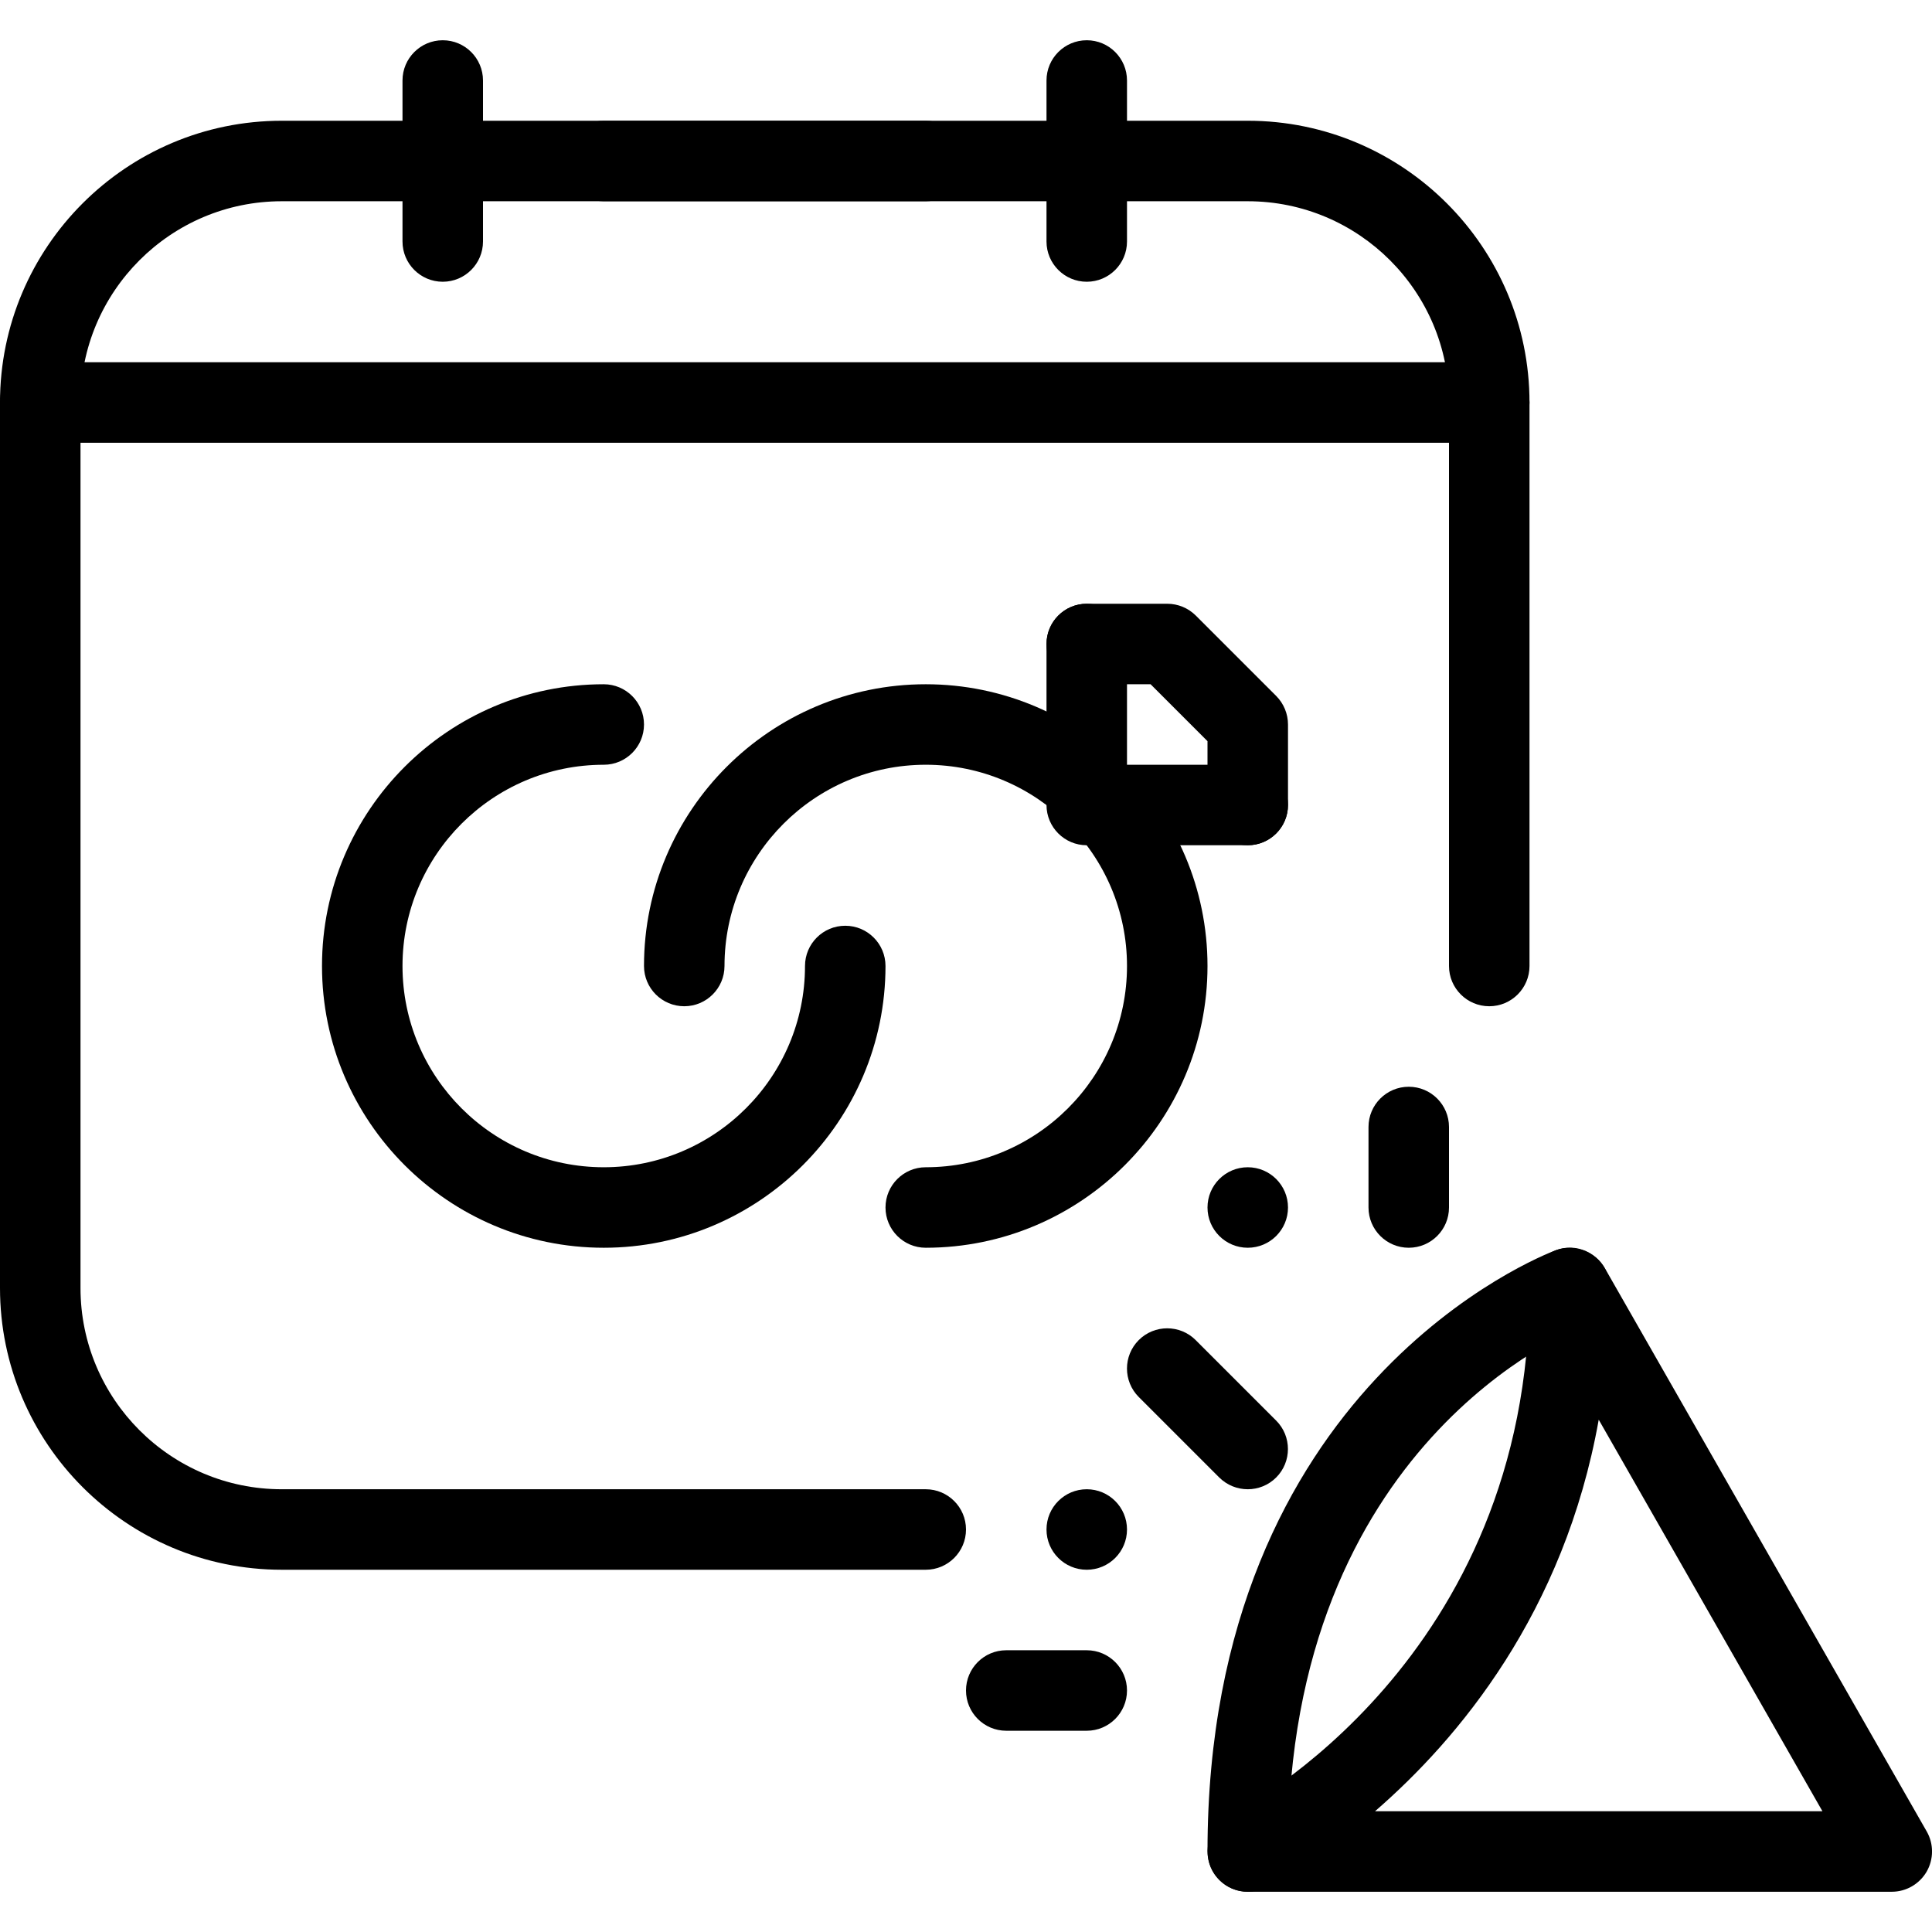 <?xml version="1.0" encoding="iso-8859-1"?>
<!-- Generator: Adobe Illustrator 19.2.1, SVG Export Plug-In . SVG Version: 6.00 Build 0)  -->
<svg version="1.1" xmlns="http://www.w3.org/2000/svg" xmlns:xlink="http://www.w3.org/1999/xlink" x="0px" y="0px"
	 viewBox="0 0 24 24" style="enable-background:new 0 0 24 24;" xml:space="preserve">
<g id="Engagement_1">
</g>
<g id="Engagement_2">
</g>
<g id="Wedding_Ring">
</g>
<g id="Church">
</g>
<g id="Church_Bells">
</g>
<g id="Wedding_Altar_1">
</g>
<g id="Wedding_Altar_2">
</g>
<g id="Bow-Tie">
</g>
<g id="Wedding_Tiara">
</g>
<g id="Wedding_Bouquet">
</g>
<g id="Wedding_Decoration_1">
</g>
<g id="Wedding_Decoration_2">
</g>
<g id="Wedding_Way_Sign">
</g>
<g id="Wedding_Date">
</g>
<g id="Wedding_Invitation">
</g>
<g id="Wedding_Invitation_2">
</g>
<g id="Bride">
</g>
<g id="Groom">
</g>
<g id="Mariage_Couple">
</g>
<g id="Wedding_Planner_Book">
</g>
<g id="Wedding_Cake_1">
</g>
<g id="Wedding_Cake_2">
</g>
<g id="Wedding_Cake_3">
</g>
<g id="Cake_Slice">
</g>
<g id="Marriage_Settlement">
</g>
<g id="Glass_Decoration">
</g>
<g id="Cutlery_Decoration">
</g>
<g id="Celebration_Glasses">
</g>
<g id="Wedding_Photo">
</g>
<g id="Wedding_Present_1">
</g>
<g id="Wedding_Present_2">
</g>
<g id="Wedding_Bouquet_2">
</g>
<g id="Hands_with_rings">
</g>
<g id="Wedding_Car">
</g>
<g id="Wedding_music">
</g>
<g id="wedding_party">
	<g>
		<g>
			<path d="M5.5,3.5C5.224,3.5,5,3.276,5,3V1c0-0.276,0.224-0.5,0.5-0.5S6,0.724,6,1v2C6,3.276,5.776,3.5,5.5,3.5z"/>
		</g>
		<g>
			<path d="M13.5,3.5C13.224,3.5,13,3.276,13,3V1c0-0.276,0.224-0.5,0.5-0.5S14,0.724,14,1v2C14,3.276,13.776,3.5,13.5,3.5z"/>
		</g>
		<g>
			<path d="M11.5,2.5h-4C7.224,2.5,7,2.276,7,2s0.224-0.5,0.5-0.5h4C11.776,1.5,12,1.724,12,2S11.776,2.5,11.5,2.5z"/>
		</g>
		<g>
			<path d="M18.5,5.5h-18C0.224,5.5,0,5.276,0,5s0.224-0.5,0.5-0.5h18C18.776,4.5,19,4.724,19,5S18.776,5.5,18.5,5.5z"/>
		</g>
		<g>
			<path d="M11.5,19.5h-8C1.57,19.5,0,17.93,0,16V5c0-1.93,1.57-3.5,3.5-3.5h12C17.43,1.5,19,3.07,19,5v7c0,0.276-0.224,0.5-0.5,0.5
				S18,12.276,18,12V5c0-1.379-1.121-2.5-2.5-2.5h-12C2.121,2.5,1,3.621,1,5v11c0,1.379,1.121,2.5,2.5,2.5h8
				c0.276,0,0.5,0.224,0.5,0.5S11.776,19.5,11.5,19.5z"/>
		</g>
		<g>
			<path d="M15.5,10.5h-2c-0.276,0-0.5-0.224-0.5-0.5V8c0-0.276,0.224-0.5,0.5-0.5S14,7.724,14,8v1.5h1.5c0.276,0,0.5,0.224,0.5,0.5
				S15.776,10.5,15.5,10.5z"/>
		</g>
		<g>
			<path d="M15.5,10.5c-0.276,0-0.5-0.224-0.5-0.5V9.207L14.293,8.5H13.5C13.224,8.5,13,8.276,13,8s0.224-0.5,0.5-0.5h1
				c0.133,0,0.26,0.053,0.354,0.146l1,1C15.947,8.74,16,8.867,16,9v1C16,10.276,15.776,10.5,15.5,10.5z"/>
		</g>
		<g>
			<path d="M7.5,15.5C5.57,15.5,4,13.93,4,12s1.57-3.5,3.5-3.5C7.776,8.5,8,8.724,8,9S7.776,9.5,7.5,9.5C6.121,9.5,5,10.621,5,12
				s1.121,2.5,2.5,2.5S10,13.379,10,12c0-0.276,0.224-0.5,0.5-0.5S11,11.724,11,12C11,13.93,9.43,15.5,7.5,15.5z"/>
		</g>
		<g>
			<path d="M11.5,15.5c-0.276,0-0.5-0.224-0.5-0.5s0.224-0.5,0.5-0.5c1.379,0,2.5-1.121,2.5-2.5s-1.121-2.5-2.5-2.5S9,10.621,9,12
				c0,0.276-0.224,0.5-0.5,0.5S8,12.276,8,12c0-1.93,1.57-3.5,3.5-3.5S15,10.07,15,12S13.43,15.5,11.5,15.5z"/>
		</g>
		<g>
			<path d="M23.5,23.5h-8c-0.231,0-0.432-0.159-0.485-0.384c-0.054-0.226,0.054-0.458,0.261-0.563C15.428,22.477,19,20.615,19,16
				c0-0.227,0.152-0.425,0.372-0.483c0.215-0.054,0.45,0.039,0.563,0.235l4,7c0.088,0.154,0.087,0.345-0.002,0.499
				C23.843,23.405,23.679,23.5,23.5,23.5z M17.081,22.5h5.558l-2.779-4.864C19.432,20.037,18.115,21.604,17.081,22.5z"/>
		</g>
		<g>
			<path d="M15.5,23.5c-0.276,0-0.5-0.224-0.5-0.5c0-5.78,4.147-7.402,4.324-7.468c0.254-0.1,0.544,0.032,0.643,0.291
				c0.098,0.258-0.032,0.546-0.289,0.645C19.527,16.525,16,17.936,16,23C16,23.276,15.776,23.5,15.5,23.5z"/>
		</g>
		<g>
			<path d="M13.5,21.5h-1c-0.276,0-0.5-0.224-0.5-0.5s0.224-0.5,0.5-0.5h1c0.276,0,0.5,0.224,0.5,0.5S13.776,21.5,13.5,21.5z"/>
		</g>
		<g>
			<path d="M17.5,15.5c-0.276,0-0.5-0.224-0.5-0.5v-1c0-0.276,0.224-0.5,0.5-0.5S18,13.724,18,14v1C18,15.276,17.776,15.5,17.5,15.5
				z"/>
		</g>
		<g>
			<path d="M15.5,18.5c-0.128,0-0.256-0.049-0.354-0.146l-1-1c-0.195-0.195-0.195-0.512,0-0.707s0.512-0.195,0.707,0l1,1
				c0.195,0.195,0.195,0.512,0,0.707C15.756,18.451,15.628,18.5,15.5,18.5z"/>
		</g>
		<g>
			<circle cx="15.5" cy="15" r="0.5"/>
		</g>
		<g>
			<circle cx="13.5" cy="19" r="0.5"/>
		</g>
	</g>
</g>
<g id="Confetti_1">
</g>
<g id="Confetti_2">
</g>
</svg>

